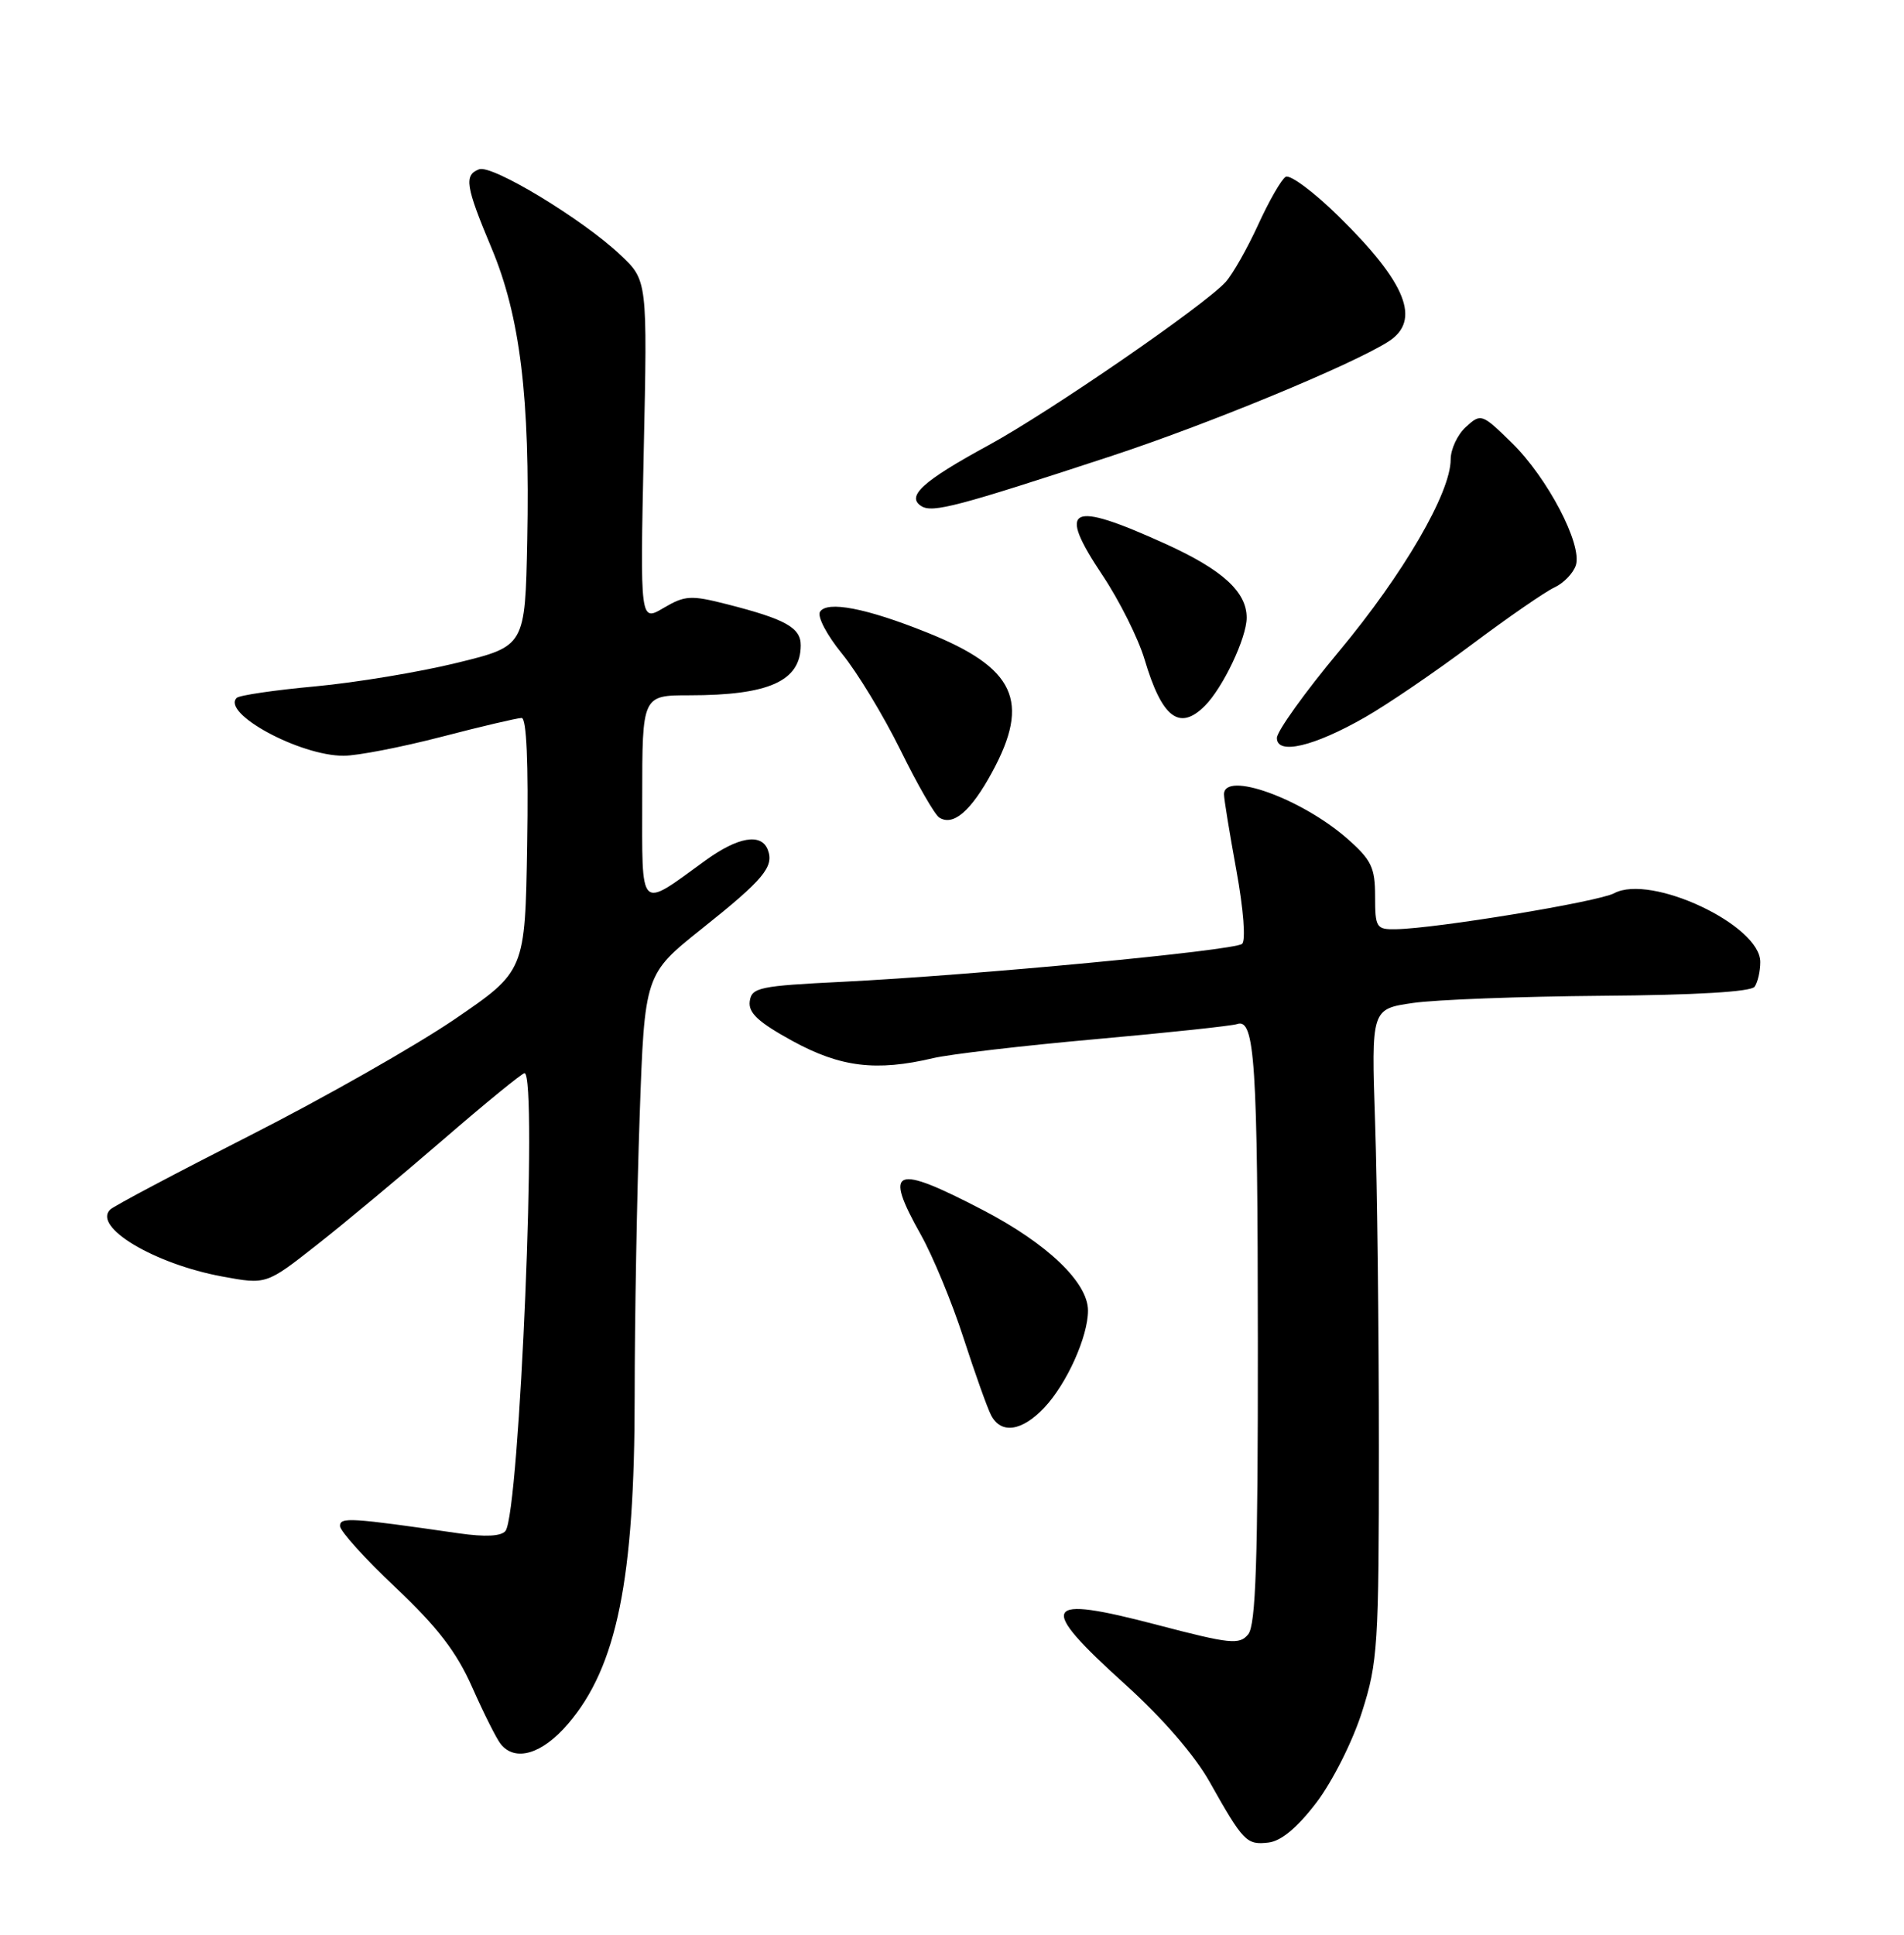 <?xml version="1.0" encoding="UTF-8" standalone="no"?>
<!DOCTYPE svg PUBLIC "-//W3C//DTD SVG 1.1//EN" "http://www.w3.org/Graphics/SVG/1.1/DTD/svg11.dtd" >
<svg xmlns="http://www.w3.org/2000/svg" xmlns:xlink="http://www.w3.org/1999/xlink" version="1.1" viewBox="0 0 252 256">
 <g >
 <path fill="currentColor"
d=" M 174.24 238.50 C 176.36 235.71 179.03 230.41 180.27 226.50 C 182.36 219.95 182.50 217.69 182.50 191.50 C 182.50 176.10 182.28 156.75 182.00 148.51 C 181.50 133.51 181.50 133.51 187.00 132.71 C 190.03 132.27 201.28 131.85 212.00 131.76 C 224.42 131.67 231.77 131.23 232.23 130.56 C 232.64 129.98 232.98 128.51 232.98 127.30 C 233.02 122.42 218.51 115.59 213.64 118.19 C 211.54 119.32 190.02 122.87 184.75 122.95 C 182.16 123.00 182.00 122.74 182.00 118.60 C 182.00 114.79 181.51 113.78 178.32 110.97 C 172.25 105.65 162.00 101.96 162.00 105.11 C 162.00 105.72 162.74 110.24 163.64 115.17 C 164.58 120.32 164.90 124.45 164.39 124.89 C 163.35 125.78 128.92 129.04 111.50 129.91 C 100.49 130.45 99.48 130.66 99.23 132.50 C 99.03 134.02 100.38 135.27 104.91 137.75 C 111.25 141.21 115.97 141.79 123.50 140.01 C 125.70 139.49 135.38 138.36 145.00 137.50 C 154.62 136.64 163.06 135.74 163.74 135.50 C 166.08 134.69 166.46 140.56 166.48 177.59 C 166.50 206.51 166.21 215.03 165.20 216.25 C 164.04 217.66 162.84 217.53 153.20 215.01 C 137.85 210.98 137.17 212.25 148.94 222.89 C 153.84 227.31 158.12 232.25 160.10 235.78 C 164.55 243.69 164.99 244.14 167.88 243.80 C 169.58 243.60 171.71 241.82 174.24 238.50 Z  M 75.18 228.10 C 81.65 220.54 84.00 208.99 84.00 184.70 C 84.00 174.69 84.30 158.05 84.66 147.71 C 85.32 128.92 85.32 128.92 92.91 122.87 C 101.07 116.37 102.48 114.68 101.62 112.44 C 100.76 110.20 97.67 110.73 93.37 113.85 C 84.45 120.31 85.00 120.86 85.00 105.54 C 85.00 92.00 85.00 92.00 91.26 92.00 C 101.75 92.00 105.95 90.12 105.98 85.41 C 106.00 83.05 103.98 81.93 96.22 79.95 C 91.43 78.73 90.65 78.78 87.83 80.44 C 84.72 82.28 84.72 82.28 85.20 59.69 C 85.69 37.10 85.69 37.10 82.09 33.71 C 77.10 29.00 65.11 21.74 63.41 22.40 C 61.39 23.17 61.62 24.64 65.05 32.81 C 68.84 41.83 70.16 52.59 69.78 71.52 C 69.50 85.50 69.50 85.50 60.50 87.70 C 55.55 88.92 47.10 90.32 41.72 90.82 C 36.35 91.31 31.67 92.00 31.33 92.34 C 29.29 94.38 39.66 100.00 45.47 100.00 C 47.29 100.00 53.11 98.87 58.40 97.50 C 63.70 96.12 68.48 95.00 69.04 95.00 C 69.69 95.00 69.95 100.94 69.77 111.75 C 69.50 128.50 69.50 128.50 60.13 134.89 C 54.97 138.40 42.82 145.30 33.13 150.22 C 23.43 155.15 15.09 159.56 14.59 160.04 C 12.21 162.33 20.42 167.24 29.40 168.90 C 35.24 169.98 35.24 169.98 41.87 164.77 C 45.52 161.91 53.08 155.61 58.67 150.78 C 64.26 145.95 69.10 142.00 69.42 142.00 C 71.19 142.00 68.77 200.21 66.90 202.57 C 66.34 203.28 64.22 203.38 60.77 202.89 C 46.30 200.80 45.00 200.72 45.00 201.92 C 45.00 202.58 48.32 206.25 52.37 210.07 C 57.91 215.30 60.43 218.58 62.50 223.26 C 64.02 226.69 65.71 230.06 66.26 230.75 C 68.17 233.17 71.76 232.10 75.18 228.10 Z  M 138.22 186.25 C 141.19 183.10 144.00 176.86 144.00 173.41 C 144.00 169.69 138.62 164.55 130.09 160.11 C 118.29 153.97 116.90 154.52 121.88 163.38 C 123.46 166.20 126.00 172.32 127.51 177.00 C 129.03 181.68 130.67 186.29 131.17 187.25 C 132.48 189.79 135.25 189.40 138.22 186.25 Z  M 131.30 102.19 C 136.43 92.76 134.38 88.36 122.64 83.67 C 114.64 80.46 109.45 79.47 108.53 80.95 C 108.14 81.58 109.46 84.07 111.45 86.50 C 113.44 88.94 116.91 94.65 119.16 99.21 C 121.40 103.77 123.72 107.81 124.32 108.18 C 126.16 109.34 128.50 107.34 131.30 102.19 Z  M 180.66 94.91 C 183.64 93.21 189.99 88.88 194.78 85.29 C 199.58 81.70 204.50 78.30 205.73 77.73 C 206.96 77.16 208.23 75.84 208.57 74.79 C 209.44 72.03 204.81 63.20 200.07 58.57 C 196.13 54.73 196.01 54.68 194.03 56.48 C 192.91 57.49 192.00 59.43 192.00 60.80 C 192.00 65.20 185.74 75.96 177.25 86.15 C 172.71 91.59 169.00 96.77 169.00 97.65 C 169.00 99.93 173.88 98.79 180.66 94.91 Z  M 159.46 93.40 C 161.87 90.99 165.00 84.39 165.00 81.73 C 165.00 78.30 161.77 75.37 154.23 71.95 C 141.50 66.18 139.84 67.01 145.92 76.12 C 148.15 79.46 150.65 84.46 151.48 87.23 C 153.78 94.98 156.09 96.77 159.46 93.40 Z  M 146.97 60.38 C 159.78 56.18 178.90 48.29 183.75 45.20 C 188.13 42.41 186.17 37.46 177.18 28.63 C 173.89 25.40 170.73 23.05 170.16 23.40 C 169.59 23.75 167.95 26.60 166.52 29.74 C 165.08 32.88 163.15 36.28 162.22 37.31 C 159.41 40.41 139.00 54.46 130.84 58.91 C 122.11 63.66 119.88 65.69 121.96 66.98 C 123.44 67.89 126.78 67.01 146.97 60.38 Z "/>
</g>
</svg>